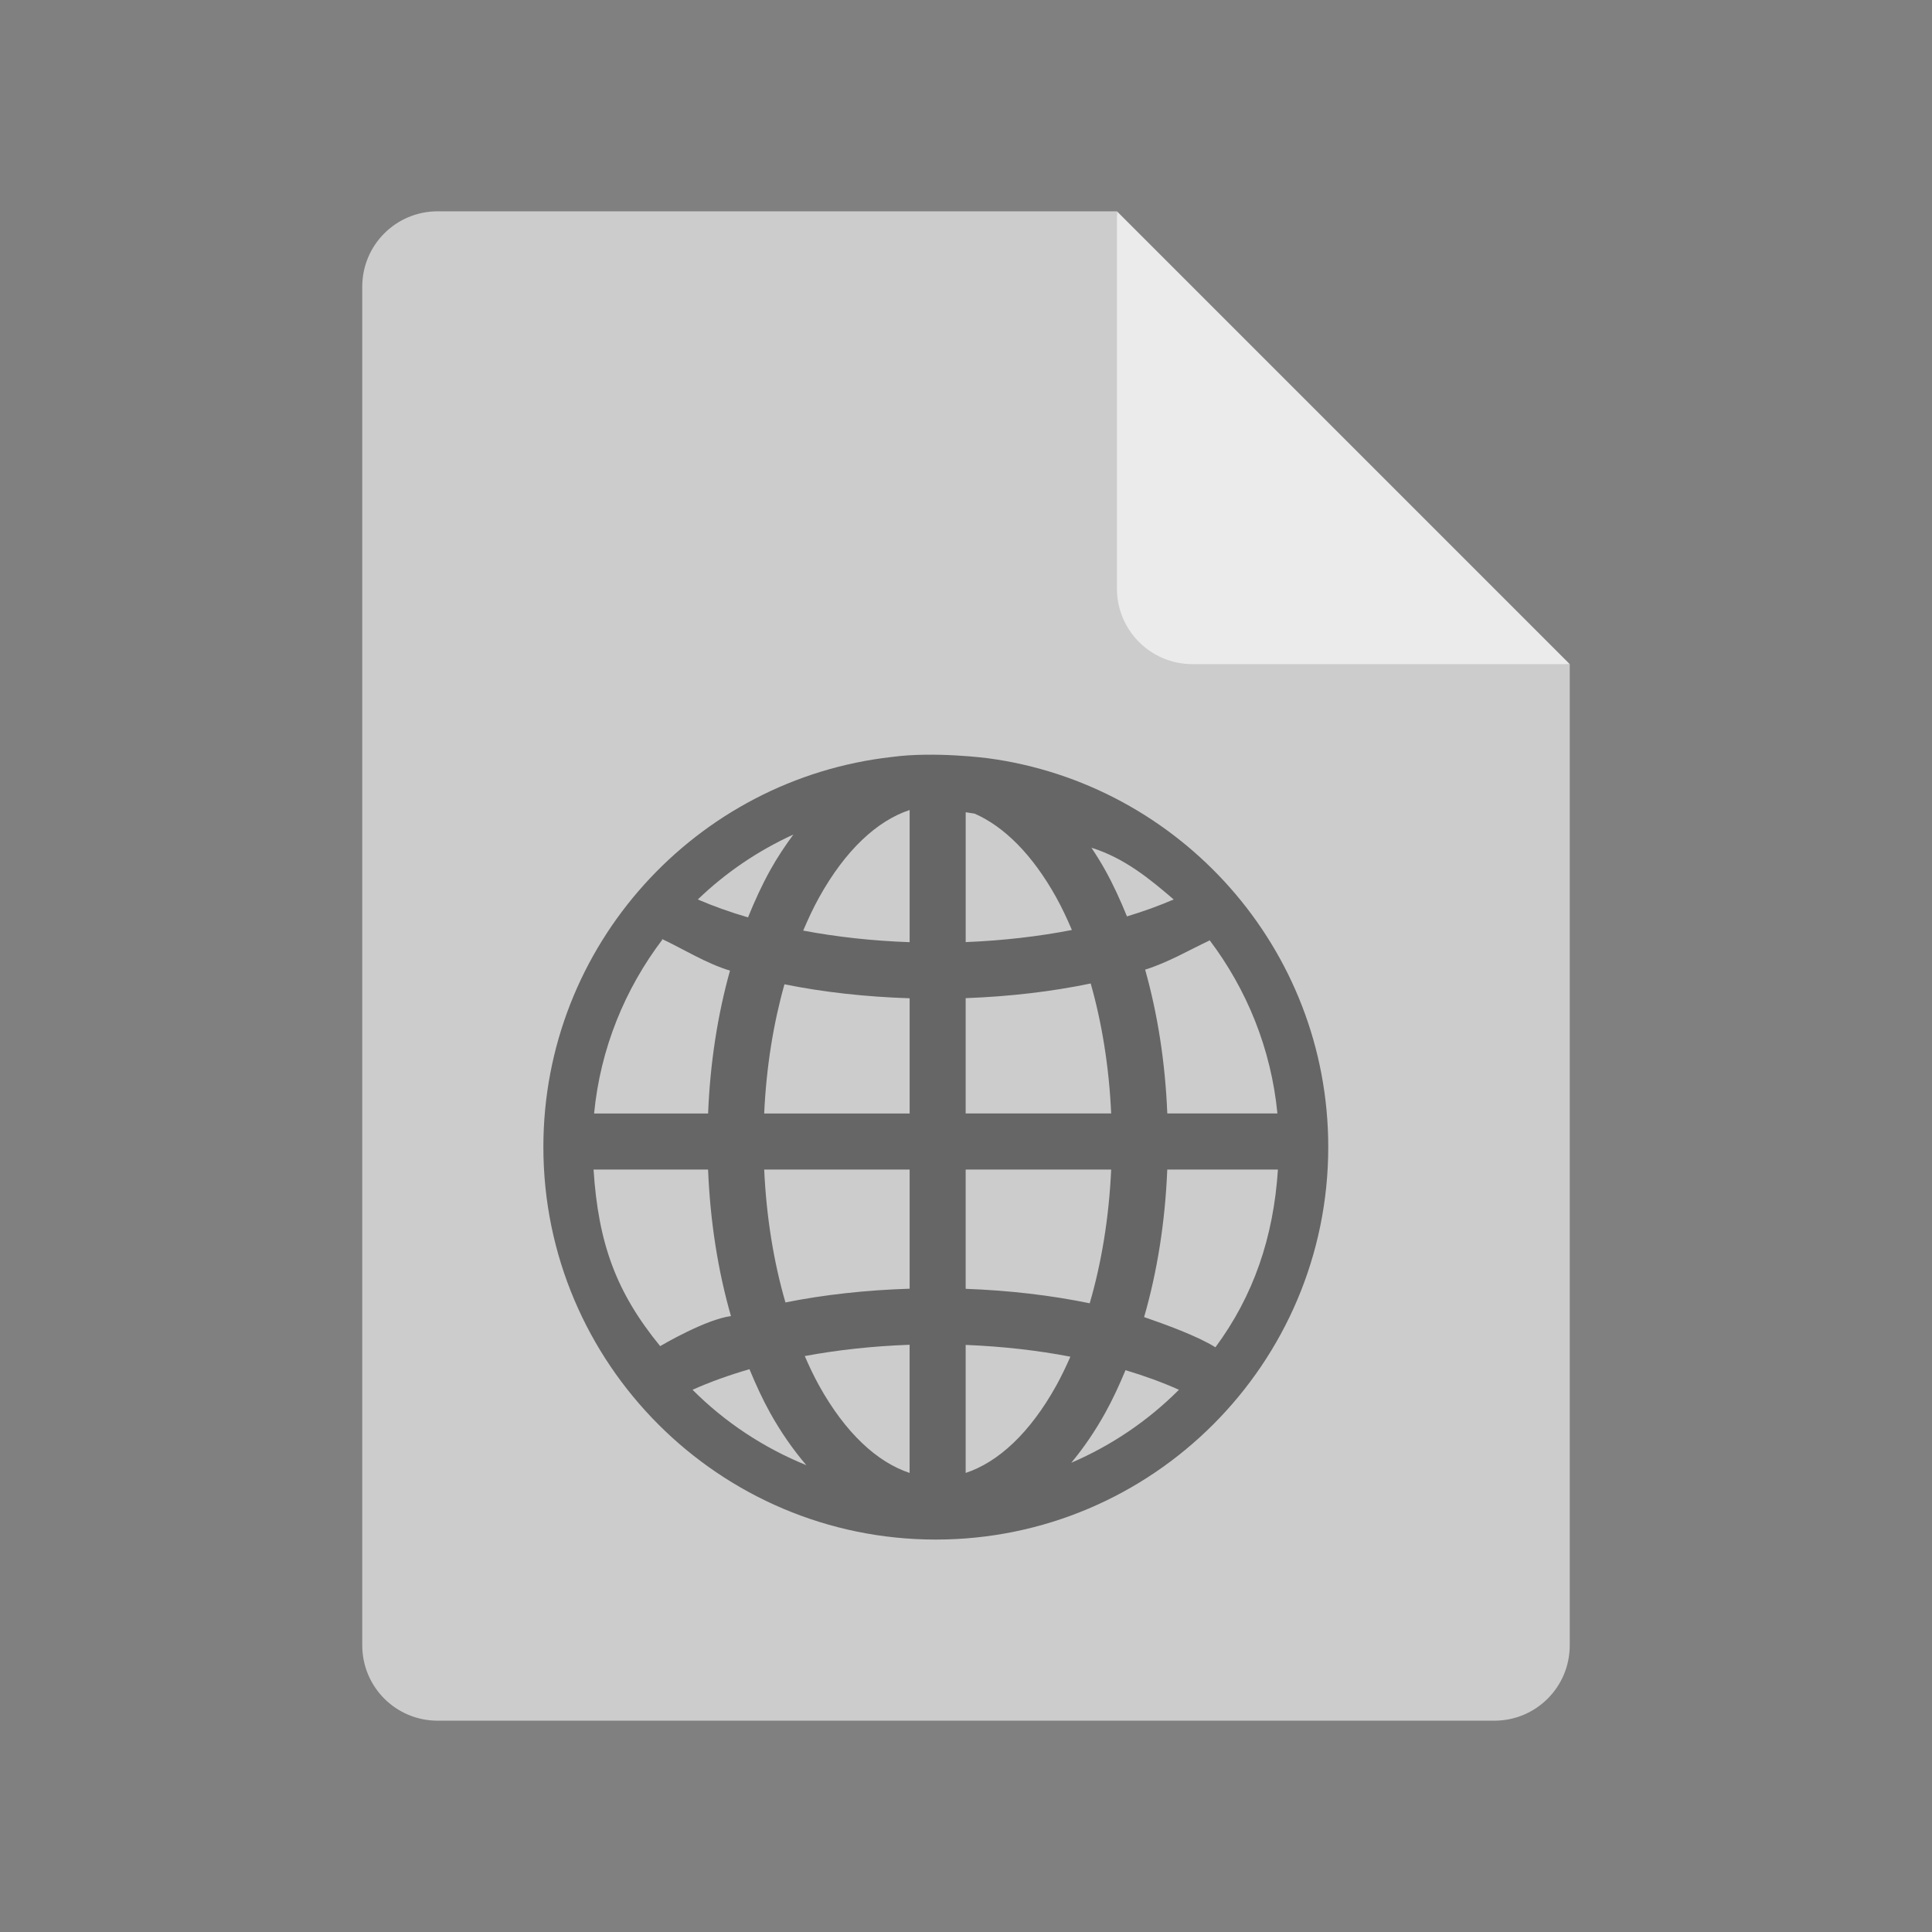 <?xml version="1.0" encoding="UTF-8" standalone="no"?>
<svg xmlns="http://www.w3.org/2000/svg" height="64" width="64" version="1">
 <rect width="100%" height="100%" fill="#808080" stroke="none"/>
 <path style="fill:#cccccc" d="m14.5 7c-1.385 0-2.5 1.115-2.5 2.5v45c0 1.385 1.115 2.5 2.5 2.5h35c1.385 0 2.5-1.115 2.5-2.5v-32.5l-13.75-1.25-1.25-13.75z"/>
 <path style="fill:#ebebeb" d="m37 7v12.5c0 1.381 1.119 2.5 2.5 2.5h12.5z"/>
 <path style="opacity:0" d="m14.5 7c-1.385 0-2.5 1.115-2.5 2.5v2c0-1.385 1.115-2.5 2.5-2.5h22.5v-2z"/>
 <path style="opacity:.5" d="m29.542 25.076c-6.486.728-11.542 6.24-11.542 12.92 0 7.172 5.83 13.004 12.998 13.004 7.172 0 13.002-5.832 13.002-13.004 0-6.584-4.918-12.027-11.27-12.878 0 0-1.774-.235-3.188-.042zm.591 1.758v4.377c-1.242-.044-2.428-.176-3.526-.384.165-.386.337-.758.526-1.097.868-1.564 1.917-2.539 2.999-2.897zm1.857.073c.098.016.197.028.294.045.978.428 1.917 1.357 2.707 2.779.185.333.355.697.517 1.076-1.092.213-2.278.351-3.518.401zm-5.71.74c-.273.372-.534.76-.768 1.183-.27.486-.511 1.012-.733 1.56-.598-.175-1.154-.375-1.663-.594.919-.885 1.988-1.613 3.164-2.15zm9.875.435c1.096.341 1.935 1.036 2.725 1.714-.476.205-.992.393-1.548.561-.218-.537-.454-1.052-.718-1.528-.144-.26-.299-.506-.459-.747zm-14.216 3.046c.019.07-.032-.094-.008-.022.67.313 1.466.812 2.251 1.047-.406 1.452-.658 3.047-.725 4.733h-3.777c.208-2.155 1.023-4.126 2.26-5.758zm18.13.016c1.23 1.629 2.039 3.593 2.247 5.741h-3.648c-.068-1.699-.323-3.305-.734-4.765.741-.227 1.48-.66 2.117-.957.028-.065-.004.046.019-.018zm-3.938 1.435c.369 1.301.609 2.757.678 4.306h-4.82v-3.82c1.459-.054 2.853-.218 4.141-.486zm-10.145.027c1.292.261 2.688.416 4.147.463v3.817h-4.818c.069-1.539.306-2.985.671-4.279zm-6.325 6.137h3.795c.07 1.732.332 3.371.758 4.854-.835.108-2.271.953-2.345.995-1.459-1.782-2.048-3.402-2.207-5.85zm5.654 0h4.818v3.947c-1.447.046-2.832.198-4.114.455-.385-1.325-.632-2.815-.704-4.403zm6.674 0h4.82c-.072 1.598-.322 3.098-.711 4.43-1.28-.264-2.662-.426-4.109-.479zm6.678 0h3.666c-.146 2.249-.811 4.185-2.071 5.888-.59-.372-1.666-.761-2.362-1.001.431-1.492.697-3.142.767-4.887zm-8.535 5.805v4.245c-1.082-.359-2.131-1.33-2.999-2.894-.169-.304-.325-.634-.474-.978 1.083-.202 2.252-.33 3.474-.374zm1.857.004c1.222.049 2.39.182 3.469.39-.148.336-.302.659-.468.958-.868 1.564-1.918 2.535-3.001 2.893zm-7.162.804c.209.506.433.995.684 1.446.355.638.759 1.218 1.2 1.734-1.422-.578-2.704-1.429-3.77-2.498.567-.254 1.201-.483 1.886-.682zm12.457.033c.641.191 1.234.409 1.77.649-1.016 1.018-2.225 1.842-3.567 2.418.413-.495.791-1.051 1.126-1.654.245-.441.465-.919.671-1.413z"/>
</svg>

